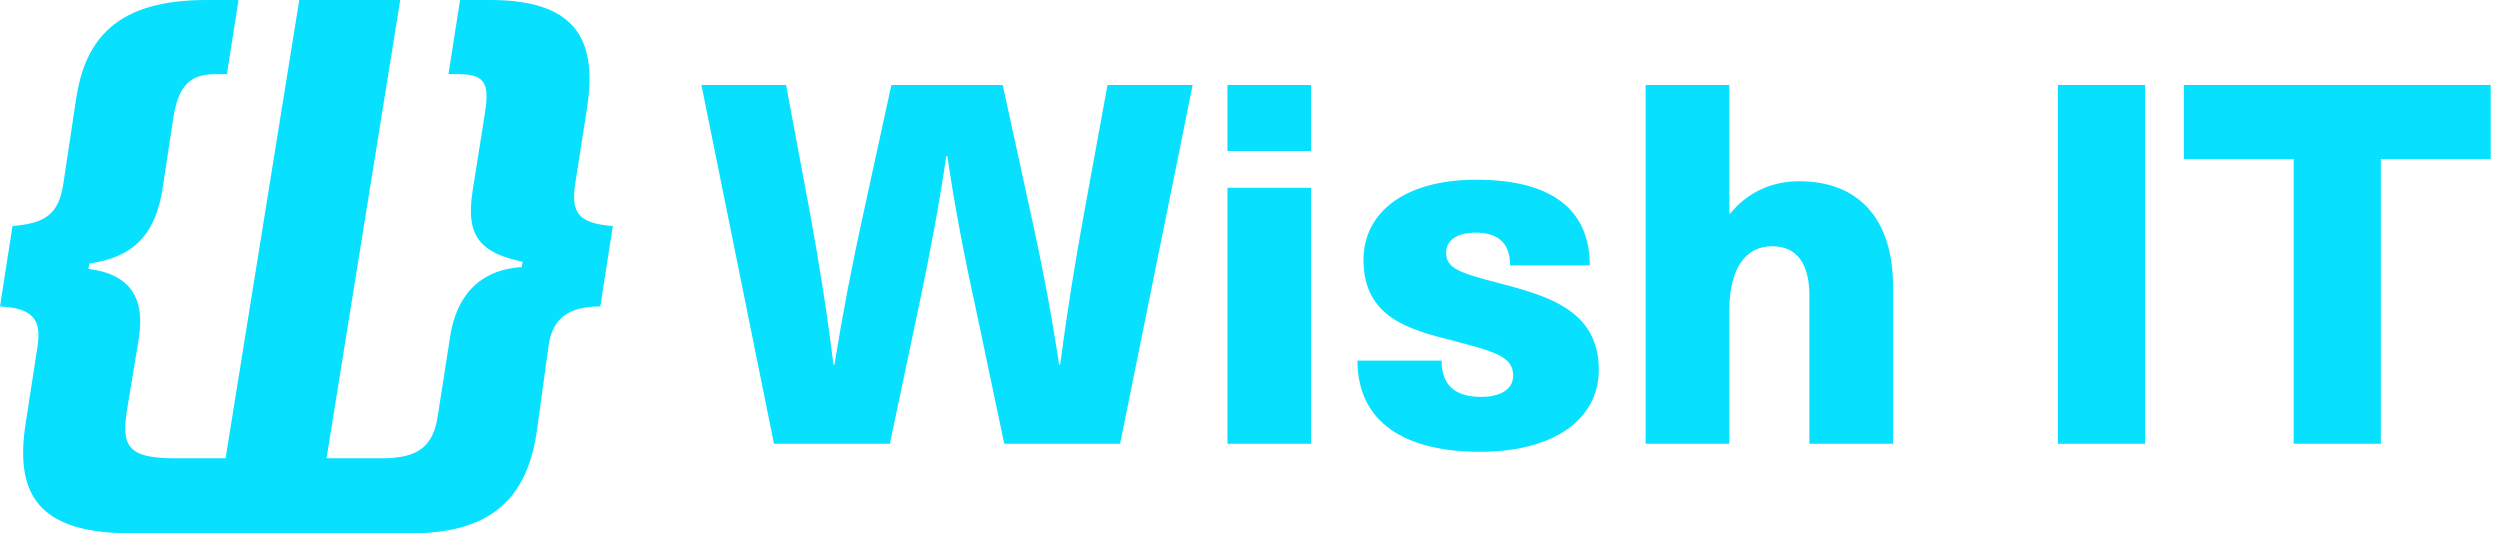 <svg width="150" height="32" viewBox="0 0 150 32" fill="none" xmlns="http://www.w3.org/2000/svg">
<path d="M60.255 26.625L58.442 18.009C57.807 15.136 57.263 12.234 56.839 9.362H56.778C56.355 12.234 55.811 15.136 55.207 18.009L53.392 26.625H46.439L42.085 5.099H47.164L48.615 12.869C49.159 15.832 49.642 18.885 50.006 21.878H50.067C50.55 18.885 51.125 15.862 51.79 12.869L53.482 5.099H60.163L61.856 12.869C62.521 15.862 63.096 18.885 63.548 21.878H63.609C64.002 18.885 64.487 15.832 65.03 12.869L66.45 5.099H71.56L67.206 26.625H60.252H60.255Z" fill="#07E0FE"/>
<path d="M73.647 9.06V5.099H78.665V9.06H73.647ZM73.647 26.625V11.267H78.665V26.625H73.647Z" fill="#07E0FE"/>
<path d="M95.385 15.923H90.608C90.608 14.532 89.823 13.959 88.552 13.959C87.404 13.959 86.768 14.412 86.768 15.168C86.768 16.105 87.585 16.377 89.913 16.981C92.785 17.736 95.929 18.583 95.929 22.181C95.929 25.143 93.269 27.108 88.794 27.108C84.319 27.108 81.448 25.355 81.448 21.636H86.496C86.496 23.057 87.251 23.813 88.854 23.813C90.124 23.813 90.789 23.3 90.789 22.543C90.789 21.424 89.791 21.123 87.251 20.458C84.622 19.793 81.81 19.097 81.81 15.59C81.81 12.809 84.198 10.783 88.583 10.783C92.967 10.783 95.385 12.476 95.385 15.923Z" fill="#07E0FE"/>
<path d="M103.819 12.809C104.816 11.569 106.268 10.874 107.96 10.874C111.407 10.874 113.584 13.02 113.584 17.192V26.625H108.564V17.736C108.564 15.741 107.748 14.774 106.328 14.774C104.787 14.774 103.758 16.013 103.758 18.674V26.625H98.739V5.099H103.758V12.809H103.819Z" fill="#07E0FE"/>
<path d="M123.473 26.625V5.099H128.703V26.625H123.473Z" fill="#07E0FE"/>
<path d="M142.851 9.543V26.625H137.621V9.543H131.03V5.099H149.442V9.543H142.851Z" fill="#07E0FE"/>
<path d="M34.518 10.988L35.215 6.539C35.805 2.733 34.893 0 29.426 0H27.604L26.907 4.449H27.497C29.266 4.449 29.373 5.146 29.051 7.075L28.354 11.47C27.926 14.204 28.836 15.168 31.355 15.704L31.302 16.026C28.729 16.186 27.389 17.795 27.014 20.154L26.264 24.978C25.995 26.694 25.192 27.497 22.941 27.497H19.592L24.013 0H17.956L13.535 27.496H10.453C7.665 27.496 7.29 26.746 7.612 24.655L8.309 20.421C8.737 17.955 7.88 16.455 5.308 16.133L5.361 15.811C7.987 15.436 9.327 14.096 9.756 11.308L10.399 7.074C10.721 5.037 11.471 4.448 12.972 4.448H13.615L14.311 0H12.382C6.968 0 5.092 2.359 4.556 6.003L3.806 10.988C3.538 12.757 2.841 13.4 0.75 13.56L0 18.385C1.876 18.492 2.519 19.082 2.251 20.797L1.554 25.3C0.857 29.641 2.251 32 7.879 32H24.655C29.211 32 31.624 30.124 32.212 25.837L32.909 20.798C33.124 19.083 34.141 18.386 36.018 18.386L36.769 13.562C34.678 13.402 34.249 12.758 34.518 10.989V10.988Z" fill="#07E0FE"/>
</svg>
